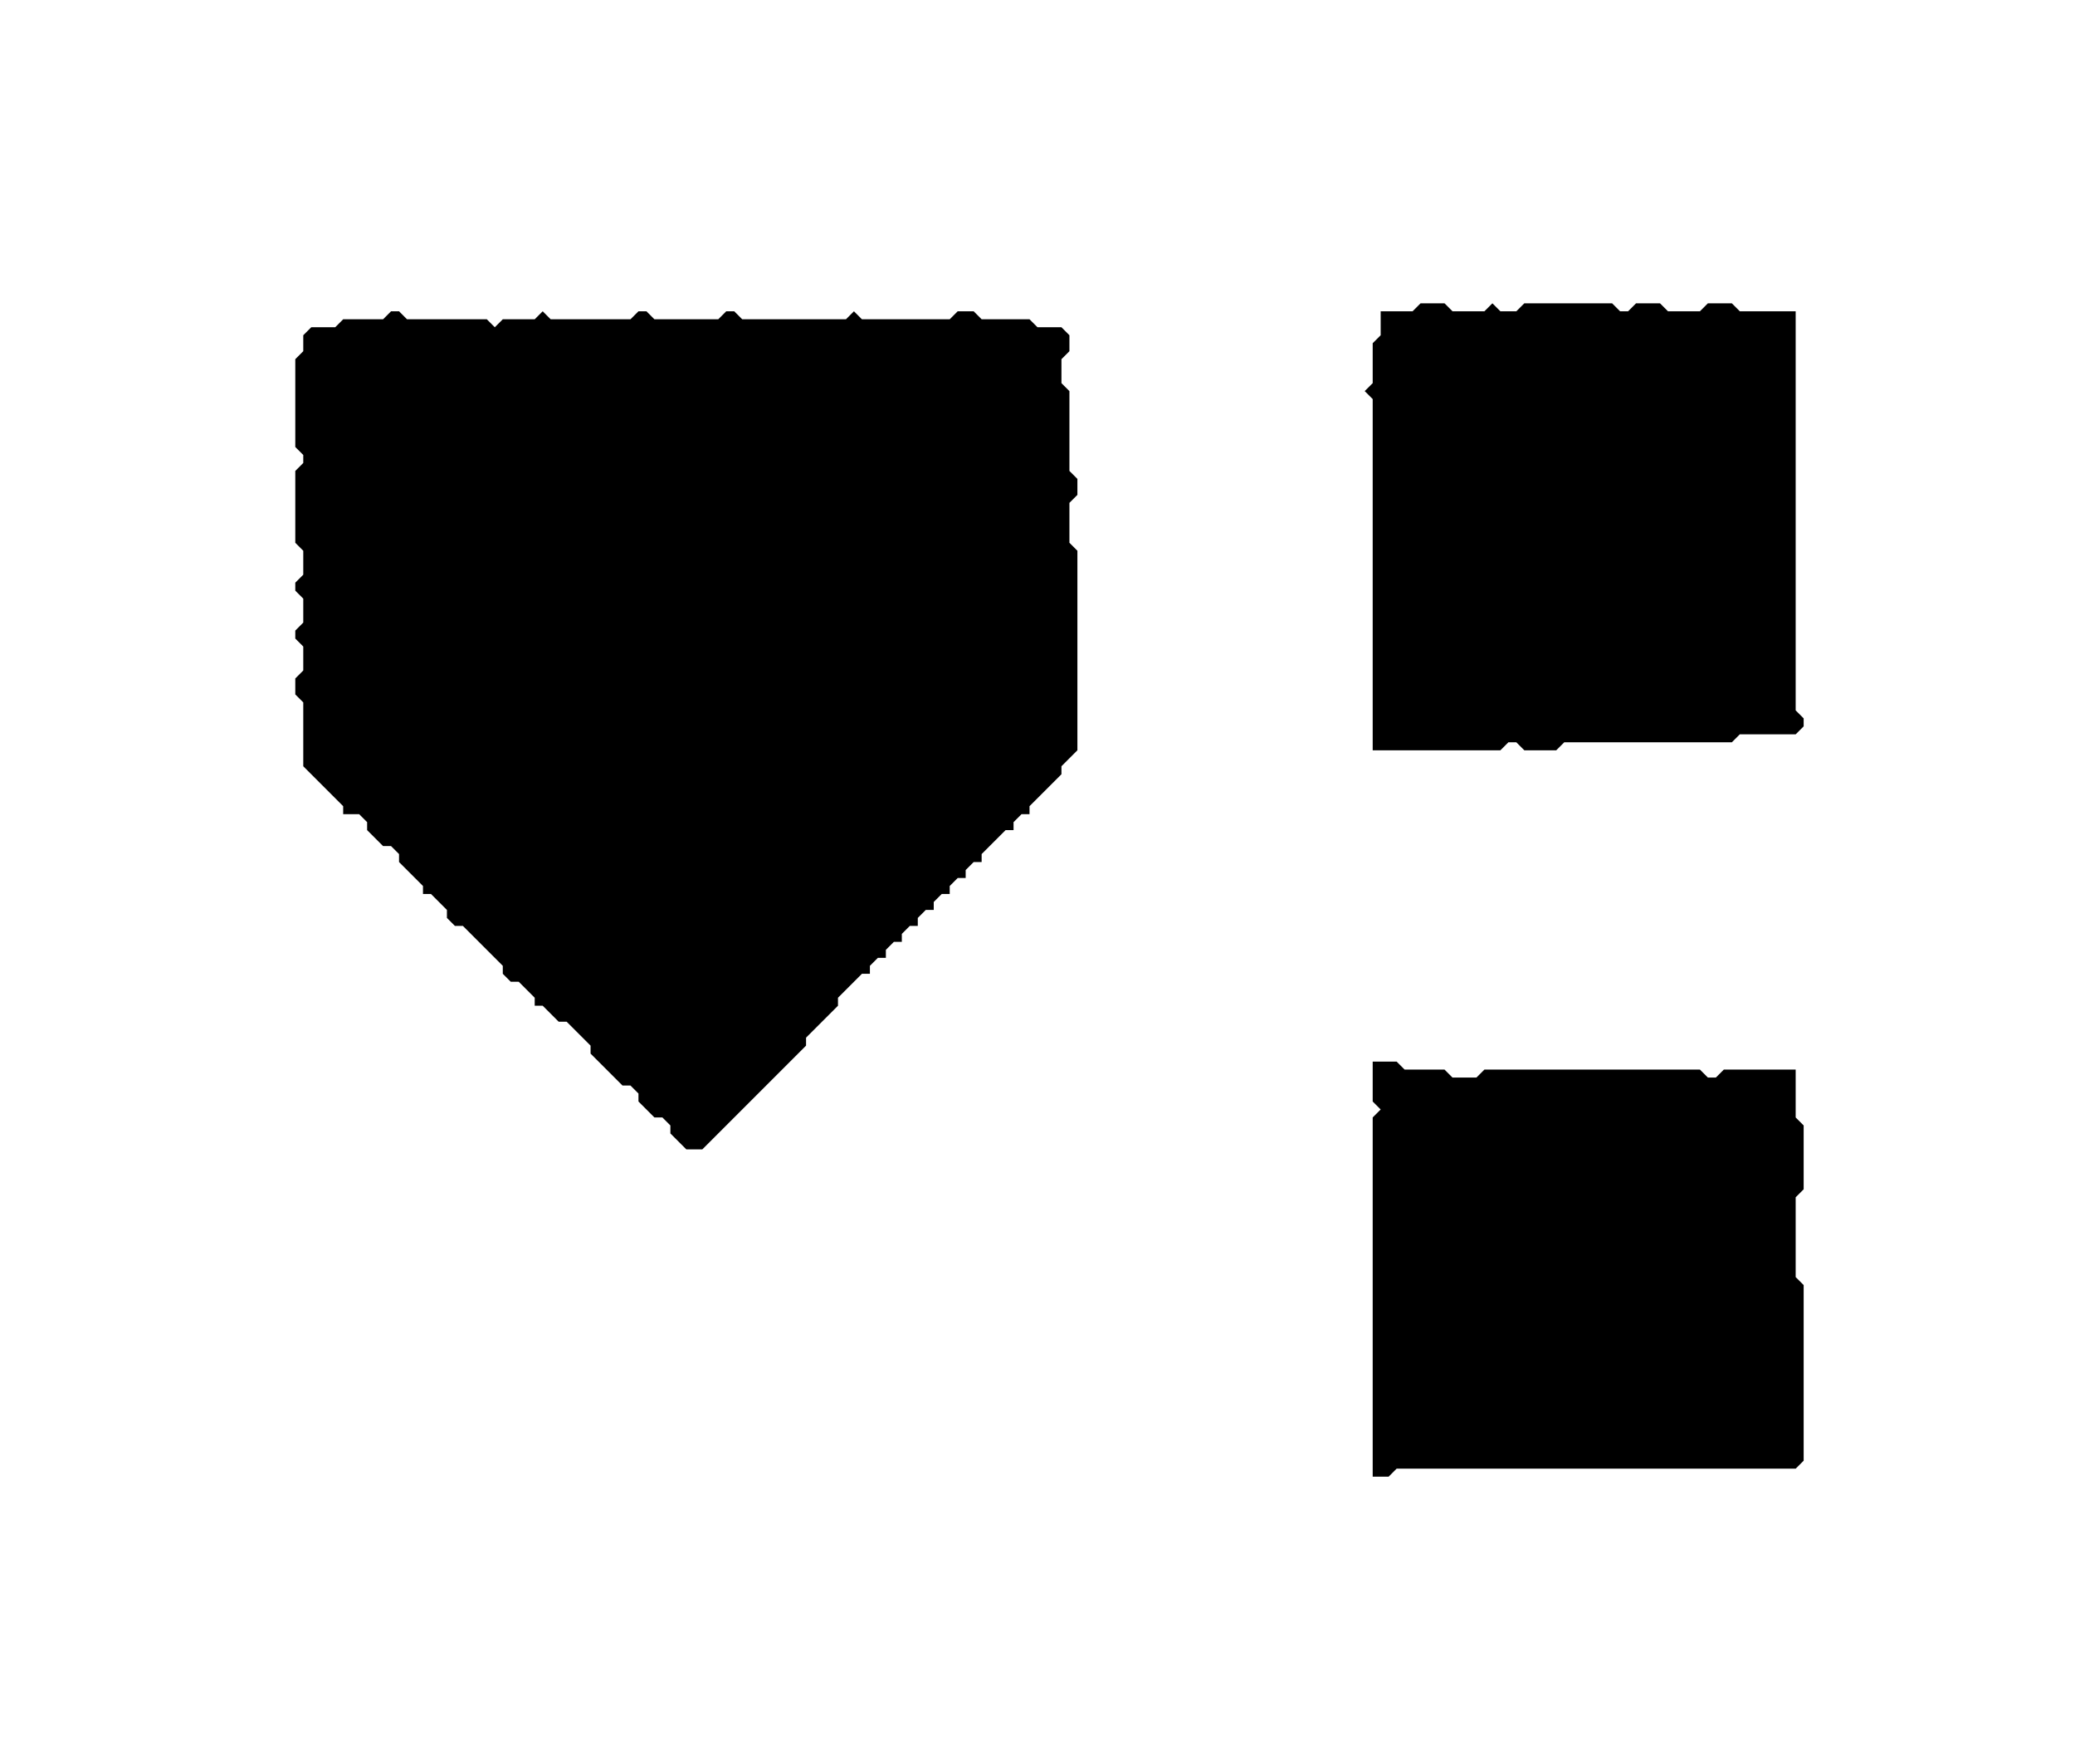 <?xml version='1.0' encoding='utf-8'?>
<svg width="260" height="221" xmlns="http://www.w3.org/2000/svg" viewBox="0 0 260 221"><rect width="260" height="221" fill="white" /><path d="M 172,133 L 172,138 L 173,139 L 172,140 L 172,185 L 174,185 L 175,184 L 225,184 L 226,183 L 226,161 L 225,160 L 225,150 L 226,149 L 226,141 L 225,140 L 225,134 L 216,134 L 215,135 L 214,135 L 213,134 L 186,134 L 185,135 L 182,135 L 181,134 L 176,134 L 175,133 Z" fill="black" /><path d="M 49,39 L 48,40 L 43,40 L 42,41 L 39,41 L 38,42 L 38,44 L 37,45 L 37,56 L 38,57 L 38,58 L 37,59 L 37,68 L 38,69 L 38,72 L 37,73 L 37,74 L 38,75 L 38,78 L 37,79 L 37,80 L 38,81 L 38,84 L 37,85 L 37,87 L 38,88 L 38,96 L 43,101 L 43,102 L 45,102 L 46,103 L 46,104 L 48,106 L 49,106 L 50,107 L 50,108 L 53,111 L 53,112 L 54,112 L 56,114 L 56,115 L 57,116 L 58,116 L 63,121 L 63,122 L 64,123 L 65,123 L 67,125 L 67,126 L 68,126 L 70,128 L 71,128 L 74,131 L 74,132 L 78,136 L 79,136 L 80,137 L 80,138 L 82,140 L 83,140 L 84,141 L 84,142 L 86,144 L 88,144 L 101,131 L 101,130 L 105,126 L 105,125 L 108,122 L 109,122 L 109,121 L 110,120 L 111,120 L 111,119 L 112,118 L 113,118 L 113,117 L 114,116 L 115,116 L 115,115 L 116,114 L 117,114 L 117,113 L 118,112 L 119,112 L 119,111 L 120,110 L 121,110 L 121,109 L 122,108 L 123,108 L 123,107 L 126,104 L 127,104 L 127,103 L 128,102 L 129,102 L 129,101 L 133,97 L 133,96 L 135,94 L 135,69 L 134,68 L 134,63 L 135,62 L 135,60 L 134,59 L 134,49 L 133,48 L 133,45 L 134,44 L 134,42 L 133,41 L 130,41 L 129,40 L 123,40 L 122,39 L 120,39 L 119,40 L 108,40 L 107,39 L 106,40 L 93,40 L 92,39 L 91,39 L 90,40 L 82,40 L 81,39 L 80,39 L 79,40 L 69,40 L 68,39 L 67,40 L 63,40 L 62,41 L 61,40 L 51,40 L 50,39 Z" fill="black" /><path d="M 178,38 L 177,39 L 173,39 L 173,42 L 172,43 L 172,48 L 171,49 L 172,50 L 172,94 L 188,94 L 189,93 L 190,93 L 191,94 L 195,94 L 196,93 L 217,93 L 218,92 L 225,92 L 226,91 L 226,90 L 225,89 L 225,39 L 218,39 L 217,38 L 214,38 L 213,39 L 209,39 L 208,38 L 205,38 L 204,39 L 203,39 L 202,38 L 191,38 L 190,39 L 188,39 L 187,38 L 186,39 L 182,39 L 181,38 Z" fill="black" /></svg>
